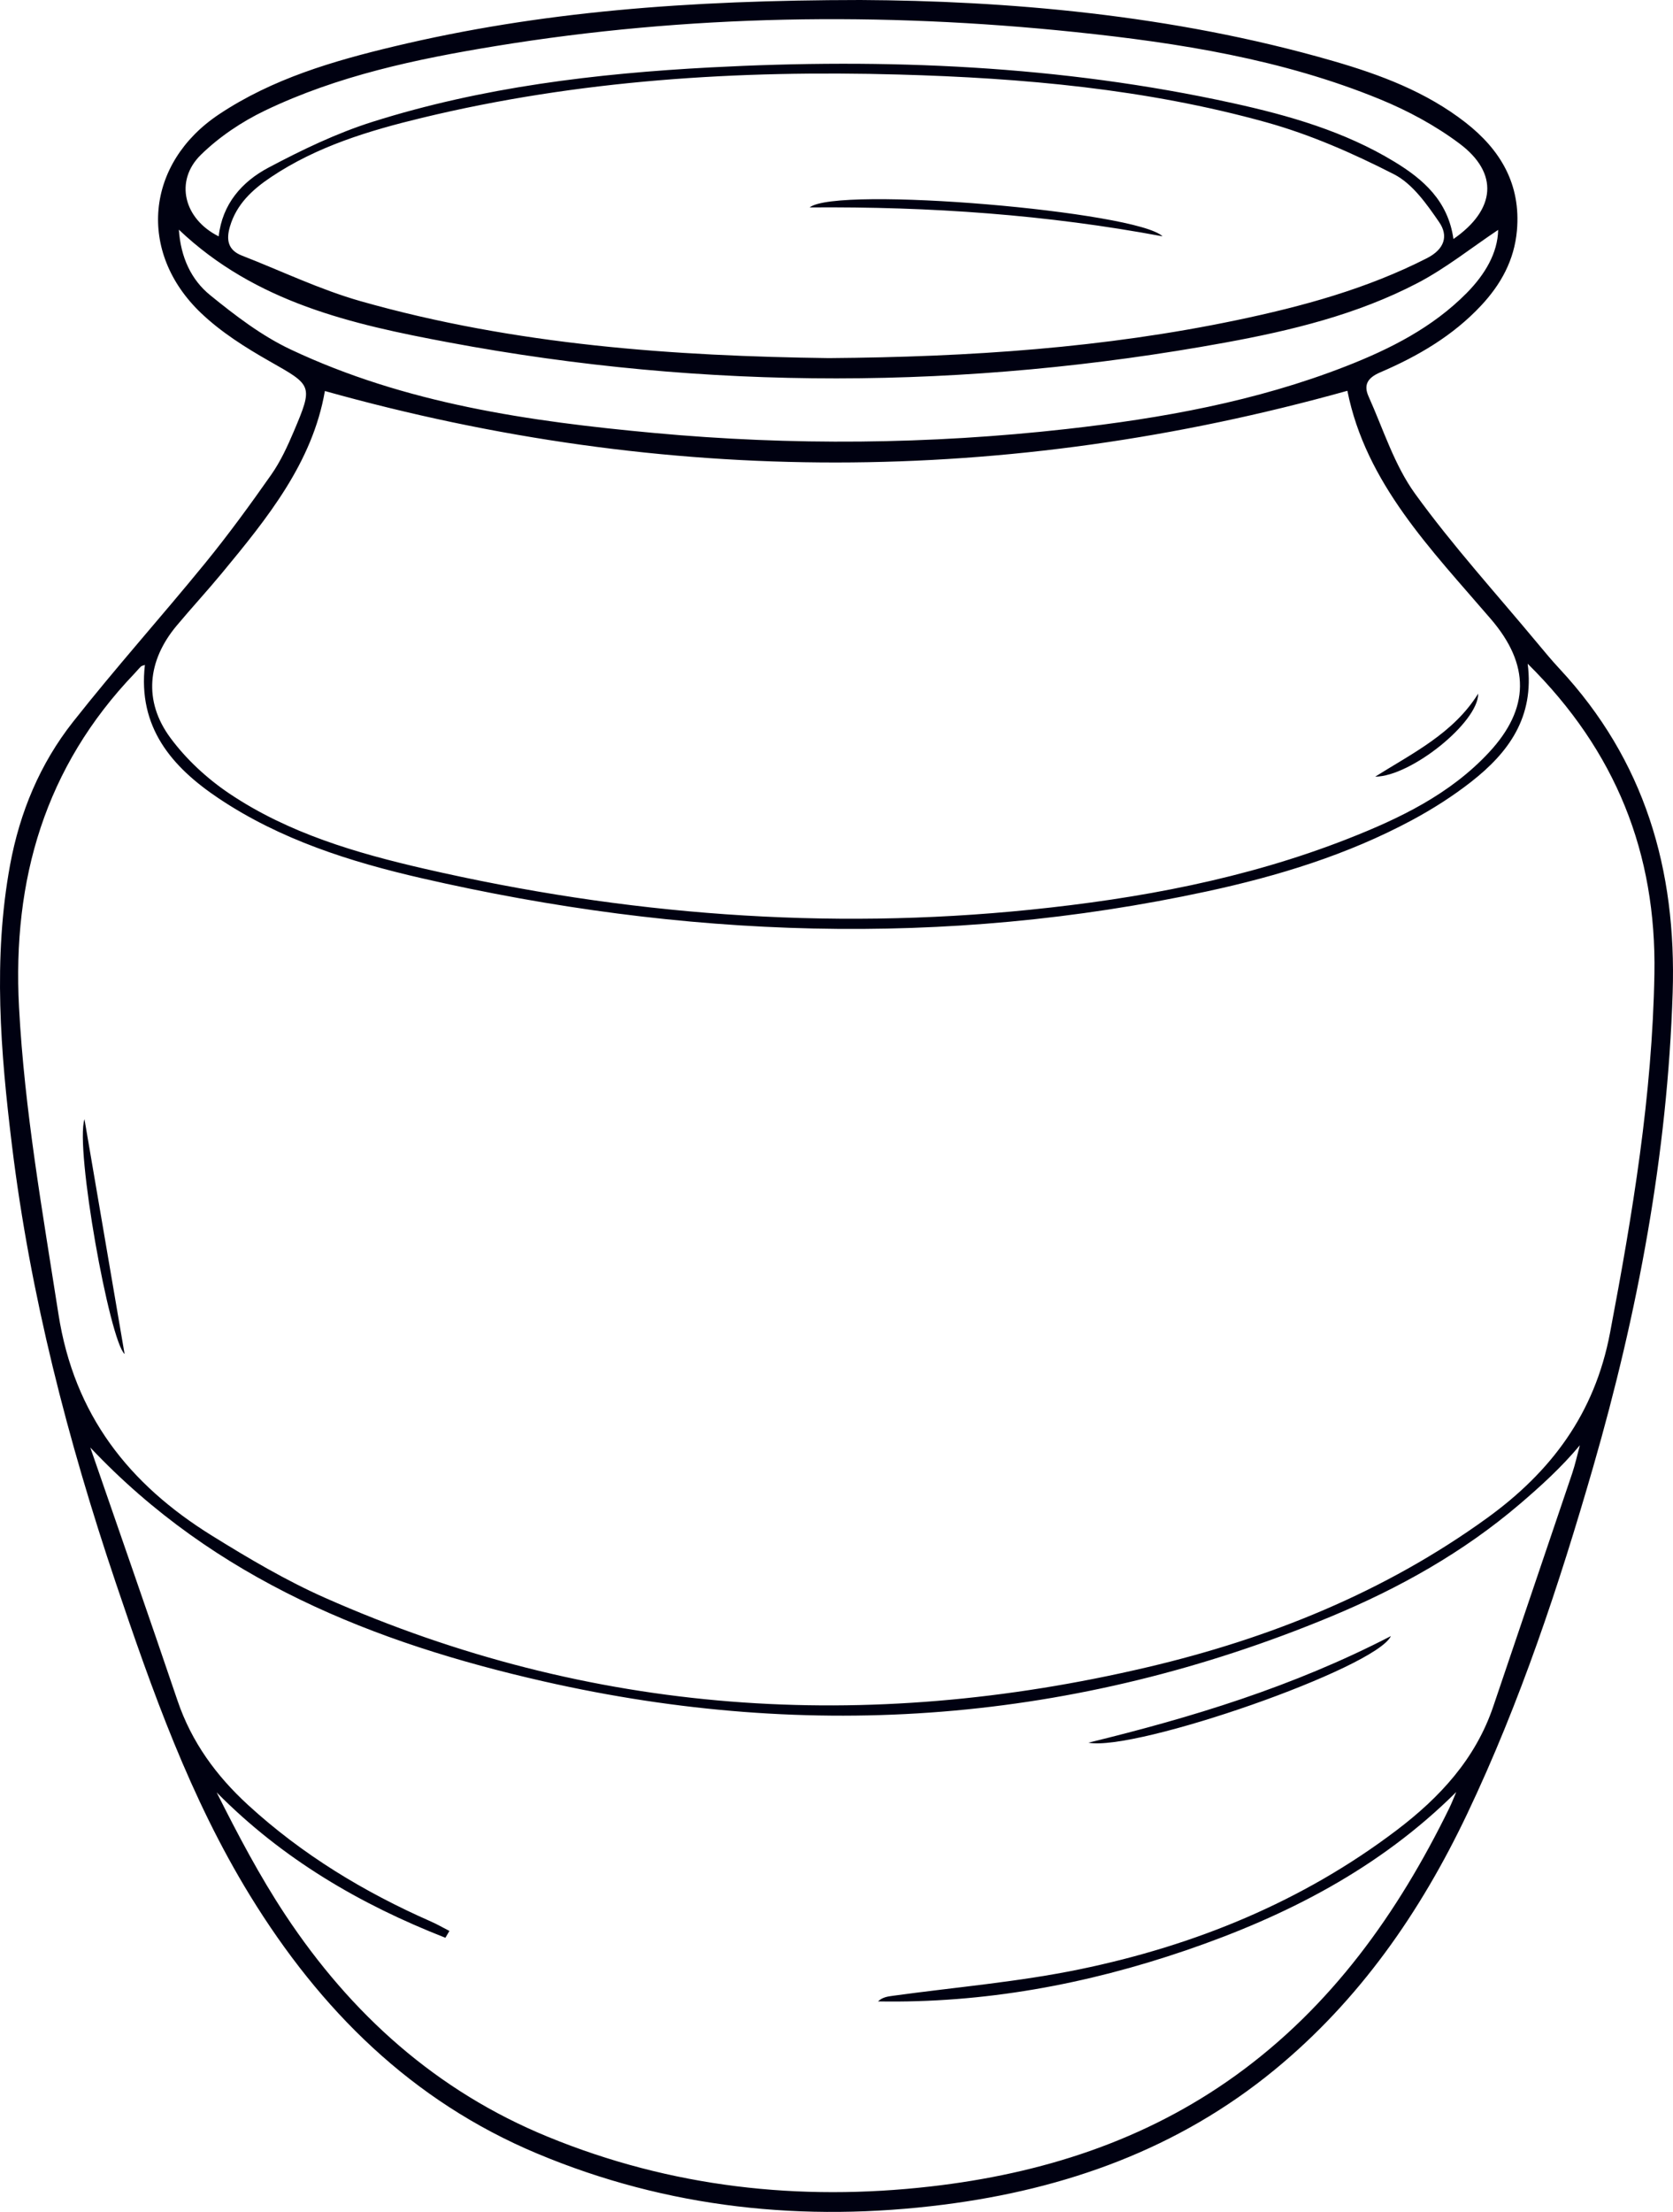 <svg version="1.1" id="图层_1" x="0px" y="0px" width="151.338px" height="200px" viewBox="0 0 151.338 200" enable-background="new 0 0 151.338 200" xml:space="preserve" xmlns="http://www.w3.org/2000/svg" xmlns:xlink="http://www.w3.org/1999/xlink" xmlns:xml="http://www.w3.org/XML/1998/namespace">
  <path fill="#000111" d="M77.837,0c13,0.071,28.081,1.268,42.782,5.524c4.255,1.232,8.384,2.781,11.93,5.537
	c3.183,2.474,5.046,5.603,4.669,9.801c-0.239,2.663-1.446,4.847-3.228,6.756c-2.559,2.743-5.736,4.592-9.133,6.049
	c-1.144,0.491-1.529,1.128-1.058,2.177c1.334,2.97,2.331,6.203,4.205,8.795c3.407,4.712,7.349,9.037,11.073,13.519
	c0.651,0.784,1.304,1.568,1.998,2.313c7.697,8.268,10.593,18.136,10.233,29.289c-0.473,14.639-3.147,28.876-7.194,42.89
	c-3.092,10.707-6.6,21.279-11.396,31.363c-4.225,8.885-9.751,16.841-17.424,23.143c-8.708,7.151-18.893,10.782-29.923,12.187
	c-12.637,1.609-24.963,0.334-36.787-4.622c-11.345-4.755-19.609-12.972-25.958-23.311c-5.43-8.842-8.864-18.544-12.154-28.298
	c-4.346-12.886-7.736-26.018-9.389-39.538c-1.031-8.435-1.729-16.902-0.171-25.369c0.876-4.757,2.709-9.148,5.686-12.924
	c3.851-4.886,8.014-9.526,11.949-14.348c2.107-2.582,4.077-5.284,5.991-8.014c0.836-1.192,1.463-2.553,2.035-3.901
	c1.775-4.184,1.669-4.164-2.164-6.34c-2.197-1.247-4.402-2.637-6.218-4.367c-5.789-5.516-5.019-13.55,1.616-17.971
	c4.83-3.219,10.323-4.826,15.892-6.154C48.821,1.055,62.168,0.015,77.837,0z M138.192,60.013c0.626,4.852-1.75,8.045-5.09,10.662
	c-1.683,1.318-3.516,2.485-5.402,3.496c-5.825,3.124-12.099,5.043-18.525,6.429c-23.765,5.123-47.45,4.226-71.036-1.193
	c-6.465-1.485-12.779-3.485-18.367-7.225c-4.263-2.853-7.312-6.442-6.665-12.059c-0.16,0.061-0.286,0.074-0.358,0.143
	c-0.203,0.195-0.379,0.418-0.574,0.622C4.071,69.35,1.109,79.531,1.721,91.069c0.496,9.353,2.131,18.517,3.565,27.743
	c1.422,9.146,6.388,15.393,13.886,20.042c3.309,2.051,6.694,4.056,10.245,5.628c24.052,10.646,48.93,12.249,74.378,6.266
	c11.037-2.595,21.445-6.779,30.713-13.48c5.802-4.195,9.744-9.43,11.134-16.753c2.041-10.75,3.824-21.484,4.014-32.456
	C149.845,77.172,146.182,67.906,138.192,60.013z M121.883,35.335c-30.869,8.618-61.62,8.664-92.494,0.021
	c-1.121,6.468-5.192,11.481-9.31,16.46c-1.334,1.614-2.758,3.154-4.101,4.76c-2.642,3.159-3.022,6.807-0.573,10.129
	c1.441,1.955,3.346,3.711,5.37,5.067c5.335,3.574,11.448,5.36,17.632,6.782c18.06,4.151,36.324,5.588,54.794,3.702
	c9.818-1.002,19.481-2.788,28.716-6.411c4.708-1.847,9.252-4.027,12.776-7.813c3.713-3.989,3.705-7.937,0.176-12.05
	C129.468,49.69,123.554,43.708,121.883,35.335z M8.169,130.885c2.634,7.626,5.299,15.243,7.889,22.884
	c1.272,3.753,3.511,6.808,6.394,9.449c4.891,4.479,10.479,7.863,16.528,10.524c0.572,0.252,1.116,0.568,1.673,0.854
	c-0.121,0.205-0.242,0.411-0.363,0.617c-7.701-3.015-14.737-7.115-20.692-13.146c1.918,3.818,3.888,7.565,6.213,11.077
	c5.947,8.983,13.675,15.936,23.753,20.066c11.144,4.567,22.736,5.85,34.629,4.489c9.976-1.141,19.353-4.107,27.591-10.043
	c8.667-6.245,14.661-14.665,19.307-24.145c0.236-0.48,0.427-0.983,0.639-1.475c-6.961,6.92-15.38,11.213-24.459,14.316
	c-9.015,3.081-18.284,4.788-27.846,4.615c0.404-0.383,0.864-0.442,1.323-0.505c5.653-0.779,11.37-1.251,16.946-2.404
	c10.402-2.152,20.111-6.1,28.651-12.576c3.893-2.952,7.134-6.441,8.74-11.202c2.365-7.013,4.758-14.016,7.124-21.028
	c0.284-0.841,0.472-1.714,0.705-2.572c-1.669,1.996-3.511,3.67-5.401,5.287c-5.123,4.383-10.942,7.639-17.133,10.208
	c-23.094,9.585-46.906,11.375-71.197,5.856C33.829,148.543,19.466,142.859,8.169,130.885z M74.977,32.38
	c12.822-0.099,24.942-0.93,36.898-3.432c5.927-1.241,11.747-2.823,17.196-5.598c1.631-0.831,1.952-2.042,1.117-3.258
	c-1.121-1.633-2.413-3.477-4.089-4.334c-3.694-1.889-7.571-3.593-11.56-4.701C103.69,8.042,92.527,7.052,81.307,6.74
	C66.776,6.334,52.351,7.232,38.17,10.656c-4.788,1.156-9.502,2.575-13.659,5.361c-1.67,1.119-3.119,2.443-3.713,4.473
	c-0.344,1.174-0.195,2.123,1.082,2.619c3.573,1.39,7.061,3.078,10.732,4.121C46.657,31.221,61.092,32.198,74.977,32.38z
	 M135.521,20.786c-2.43,1.623-4.727,3.467-7.287,4.804c-5.46,2.851-11.424,4.296-17.438,5.393
	c-23.404,4.273-46.844,4.352-70.229-0.028c-8.711-1.632-17.431-3.581-24.388-10.189c0.17,2.506,1.117,4.53,2.831,5.922
	c2.264,1.839,4.651,3.669,7.267,4.904c10.389,4.906,21.597,6.513,32.893,7.557c12.438,1.15,24.883,1.038,37.299-0.356
	c8.617-0.967,17.124-2.493,25.252-5.664c4.032-1.574,7.862-3.508,10.949-6.629C134.329,24.823,135.485,22.871,135.521,20.786z
	 M131.477,21.611c3.835-2.654,4.119-5.951,0.557-8.621c-2.187-1.639-4.682-2.982-7.218-4.021c-8.82-3.613-18.161-5.089-27.563-6.07
	C79.725,1.071,62.224,1.32,44.804,4.171C37.652,5.342,30.56,6.84,23.978,9.994c-2.102,1.007-4.147,2.379-5.807,4.003
	c-2.41,2.358-1.543,5.806,1.612,7.375c0.324-2.925,2.101-4.939,4.494-6.209c3.027-1.606,6.167-3.119,9.425-4.148
	c9.928-3.137,20.204-4.37,30.564-4.919C80.148,5.254,95.94,5.904,111.53,9.328c5.088,1.117,10.091,2.554,14.599,5.291
	C128.758,16.216,130.988,18.163,131.477,21.611z M11.271,122.43c-1.226-7.176-2.428-14.205-3.63-21.234
	C6.779,103.859,9.908,121.21,11.271,122.43z M124.398,70.226c3.253-0.017,9.346-4.932,9.318-7.509
	C131.479,66.31,127.795,68.094,124.398,70.226z M98.452,157.574c4.312,0.81,26.011-6.74,27.367-9.64
	C116.923,152.533,107.773,155.299,98.452,157.574z M105.161,21.369c-2.261-2.242-29.426-4.597-31.922-2.614
	C84.22,18.669,94.742,19.421,105.161,21.369z" class="color c1"/>
</svg>